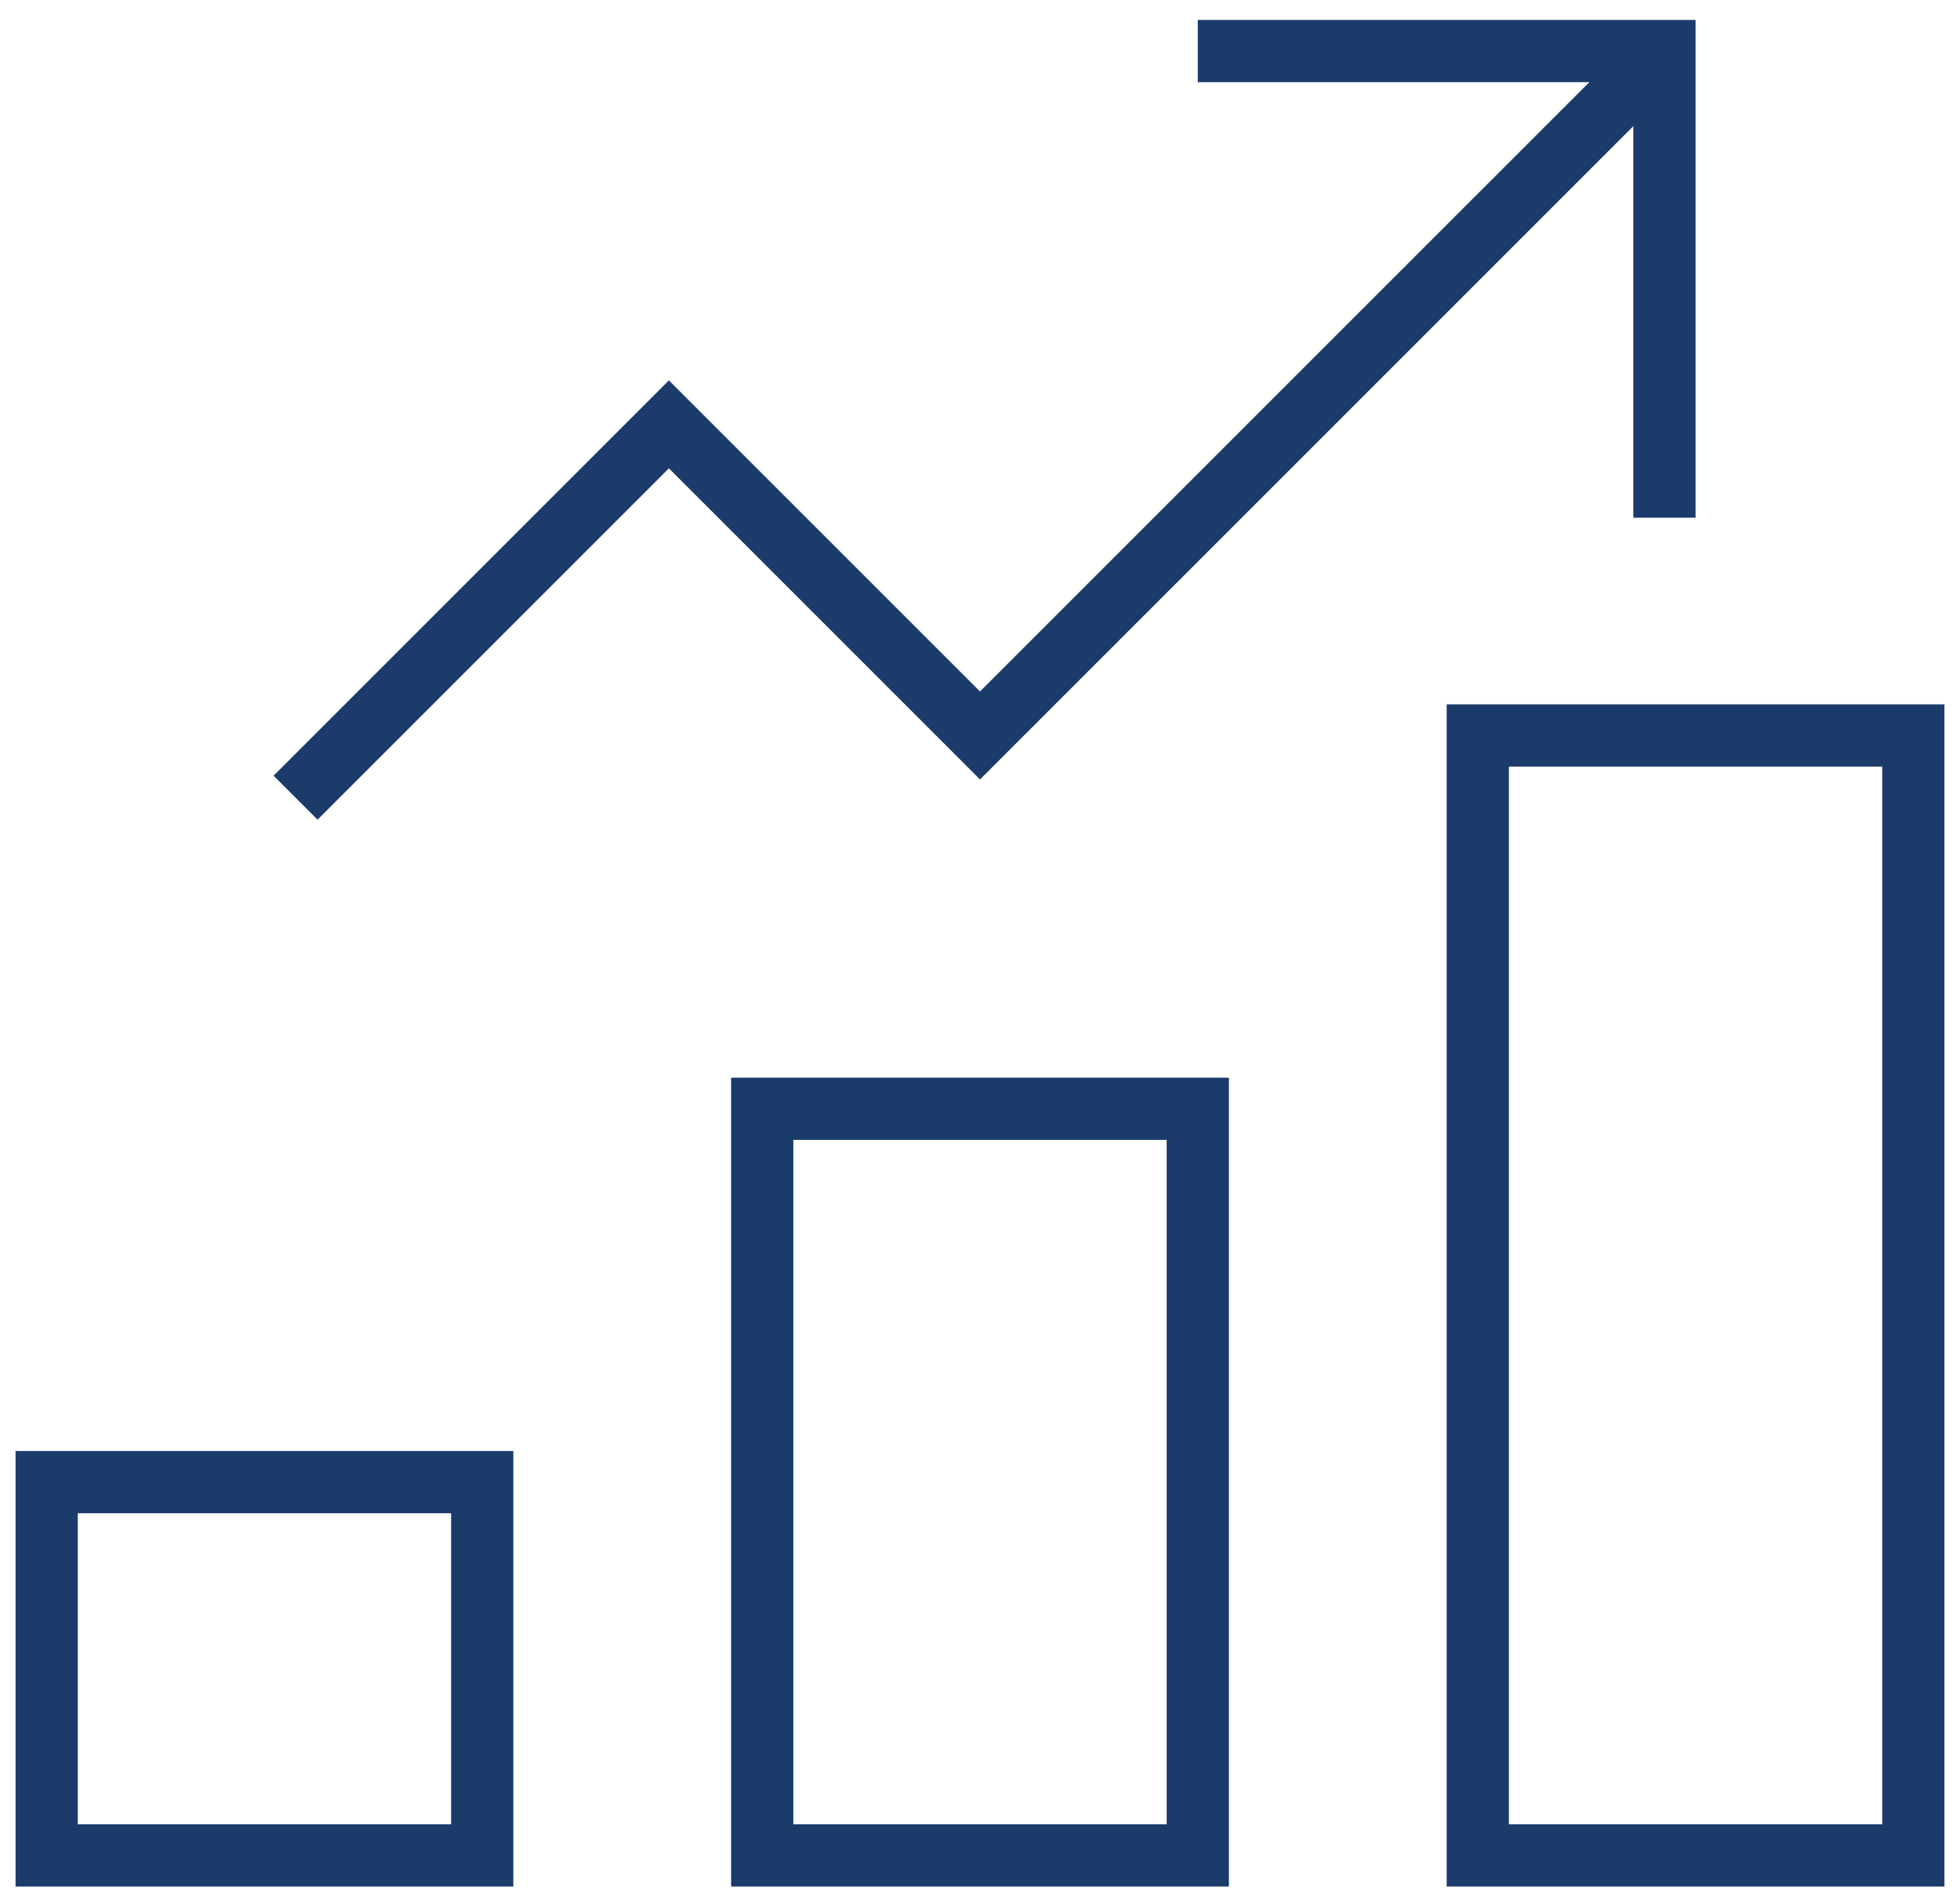 <?xml version="1.0" encoding="UTF-8"?>
<svg width="63px" height="61px" viewBox="0 0 63 61" version="1.1" xmlns="http://www.w3.org/2000/svg" xmlns:xlink="http://www.w3.org/1999/xlink">
    <!-- Generator: Sketch 48.2 (47327) - http://www.bohemiancoding.com/sketch -->
    <title>revenue</title>
    <desc>Created with Sketch.</desc>
    <defs></defs>
    <g id="Become-a-Venue" stroke="none" stroke-width="1" fill="none" fill-rule="evenodd" transform="translate(-288, -770)">
        <g id="revenue" transform="translate(289.5, 771.641)" stroke="#1B3C6B" stroke-width="2">
            <rect id="Rectangle-path" stroke-linecap="square" x="23" y="34" width="14" height="24"></rect>
            <rect id="Rectangle-path" stroke-linecap="square" x="0" y="46" width="14" height="12"></rect>
            <rect id="Rectangle-path" stroke-linecap="square" x="46" y="22" width="14" height="36"></rect>
            <polyline id="Shape" points="8 24 20 12 30 22 52 0"></polyline>
            <polyline id="Shape" stroke-linecap="square" points="38 0 52 0 52 14"></polyline>
        </g>
    </g>
</svg>